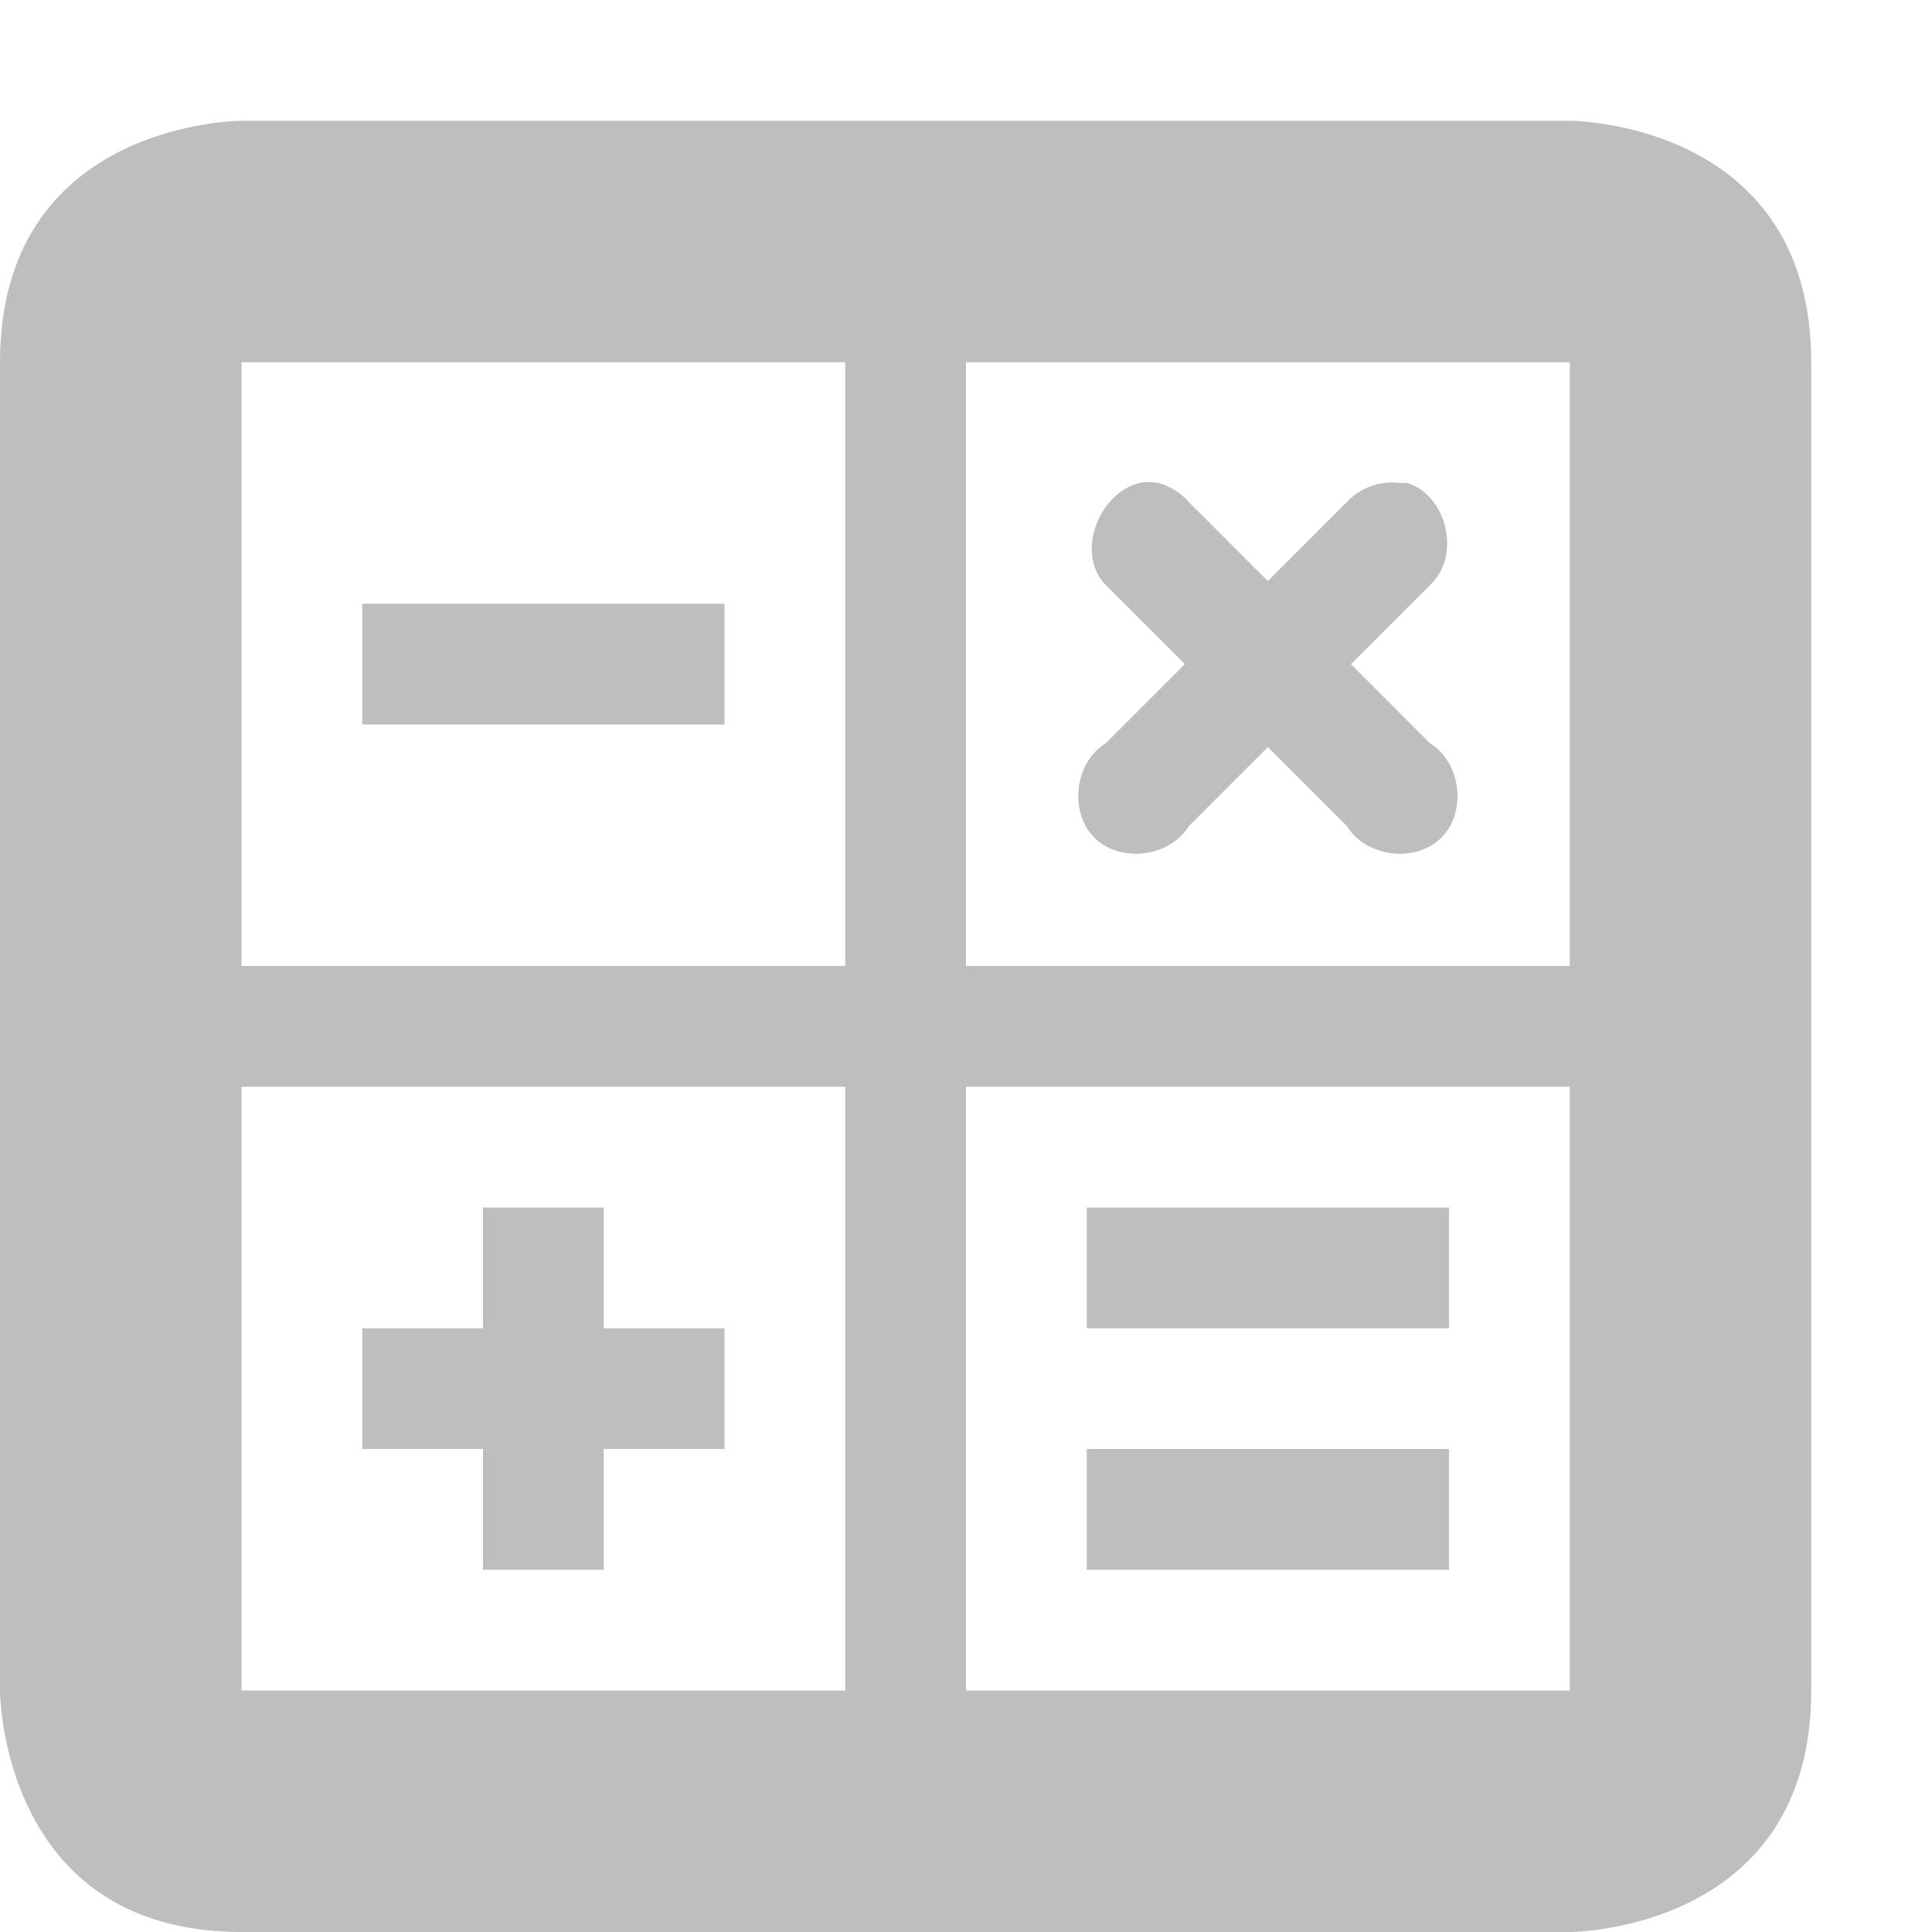 <?xml version='1.0' encoding='UTF-8' standalone='no'?>
<svg height="16" style="enable-background:new" version="1.1" width="16" xmlns="http://www.w3.org/2000/svg">
 <title>
  Paper Symbolic Icon Theme
 </title>
 <g transform="translate(-584,-508)">
  <path d="m 586,509 c 0,0 -2,0 -2,2 l 0,11 c 0,0 0,2 2,2 l 11,0 c 0,0 2,0 2,-2 l 0,-11 c 0,-2 -2,-2 -2,-2 z m 0,2 0.844,0 4.156,0 0,5 -5,0 0,-3.594 L 586,512 Z m 6,0 5,0 0,5 -5,0 z m 1.438,1 c -0.333,0.076 -0.538,0.583 -0.281,0.844 l 0.656,0.656 -0.656,0.656 c -0.257,0.157 -0.307,0.568 -0.094,0.781 0.213,0.213 0.624,0.163 0.781,-0.094 l 0.656,-0.656 0.656,0.656 c 0.157,0.257 0.568,0.307 0.781,0.094 0.213,-0.213 0.163,-0.624 -0.094,-0.781 L 595.188,513.5 l 0.656,-0.656 c 0.256,-0.236 0.144,-0.738 -0.188,-0.844 -0.021,-10e-4 -0.042,-10e-4 -0.062,0 -0.159,-0.022 -0.328,0.038 -0.438,0.156 l -0.656,0.656 -0.656,-0.656 c -0.065,-0.075 -0.154,-0.131 -0.25,-0.156 -0.052,-0.008 -0.109,-0.011 -0.156,0 z m -6.438,1 0,1 1,0 1,0 1,0 0,-1 -1,0 -1,0 z m -1,4 5,0 0,5 -4.156,0 -0.844,0 0,-1 z m 6,0 5,0 0,4 0,1 -5,0 z m -4,1 0,1 -1,0 0,1 1,0 0,1 1,0 0,-1 1,0 0,-1 -1,0 0,-1 z m 5,0 0,1 3,0 0,-1 z m 0,2 0,1 3,0 0,-1 z" style="fill:#bebebe;fill-opacity:1;"/>
 </g>
</svg>
